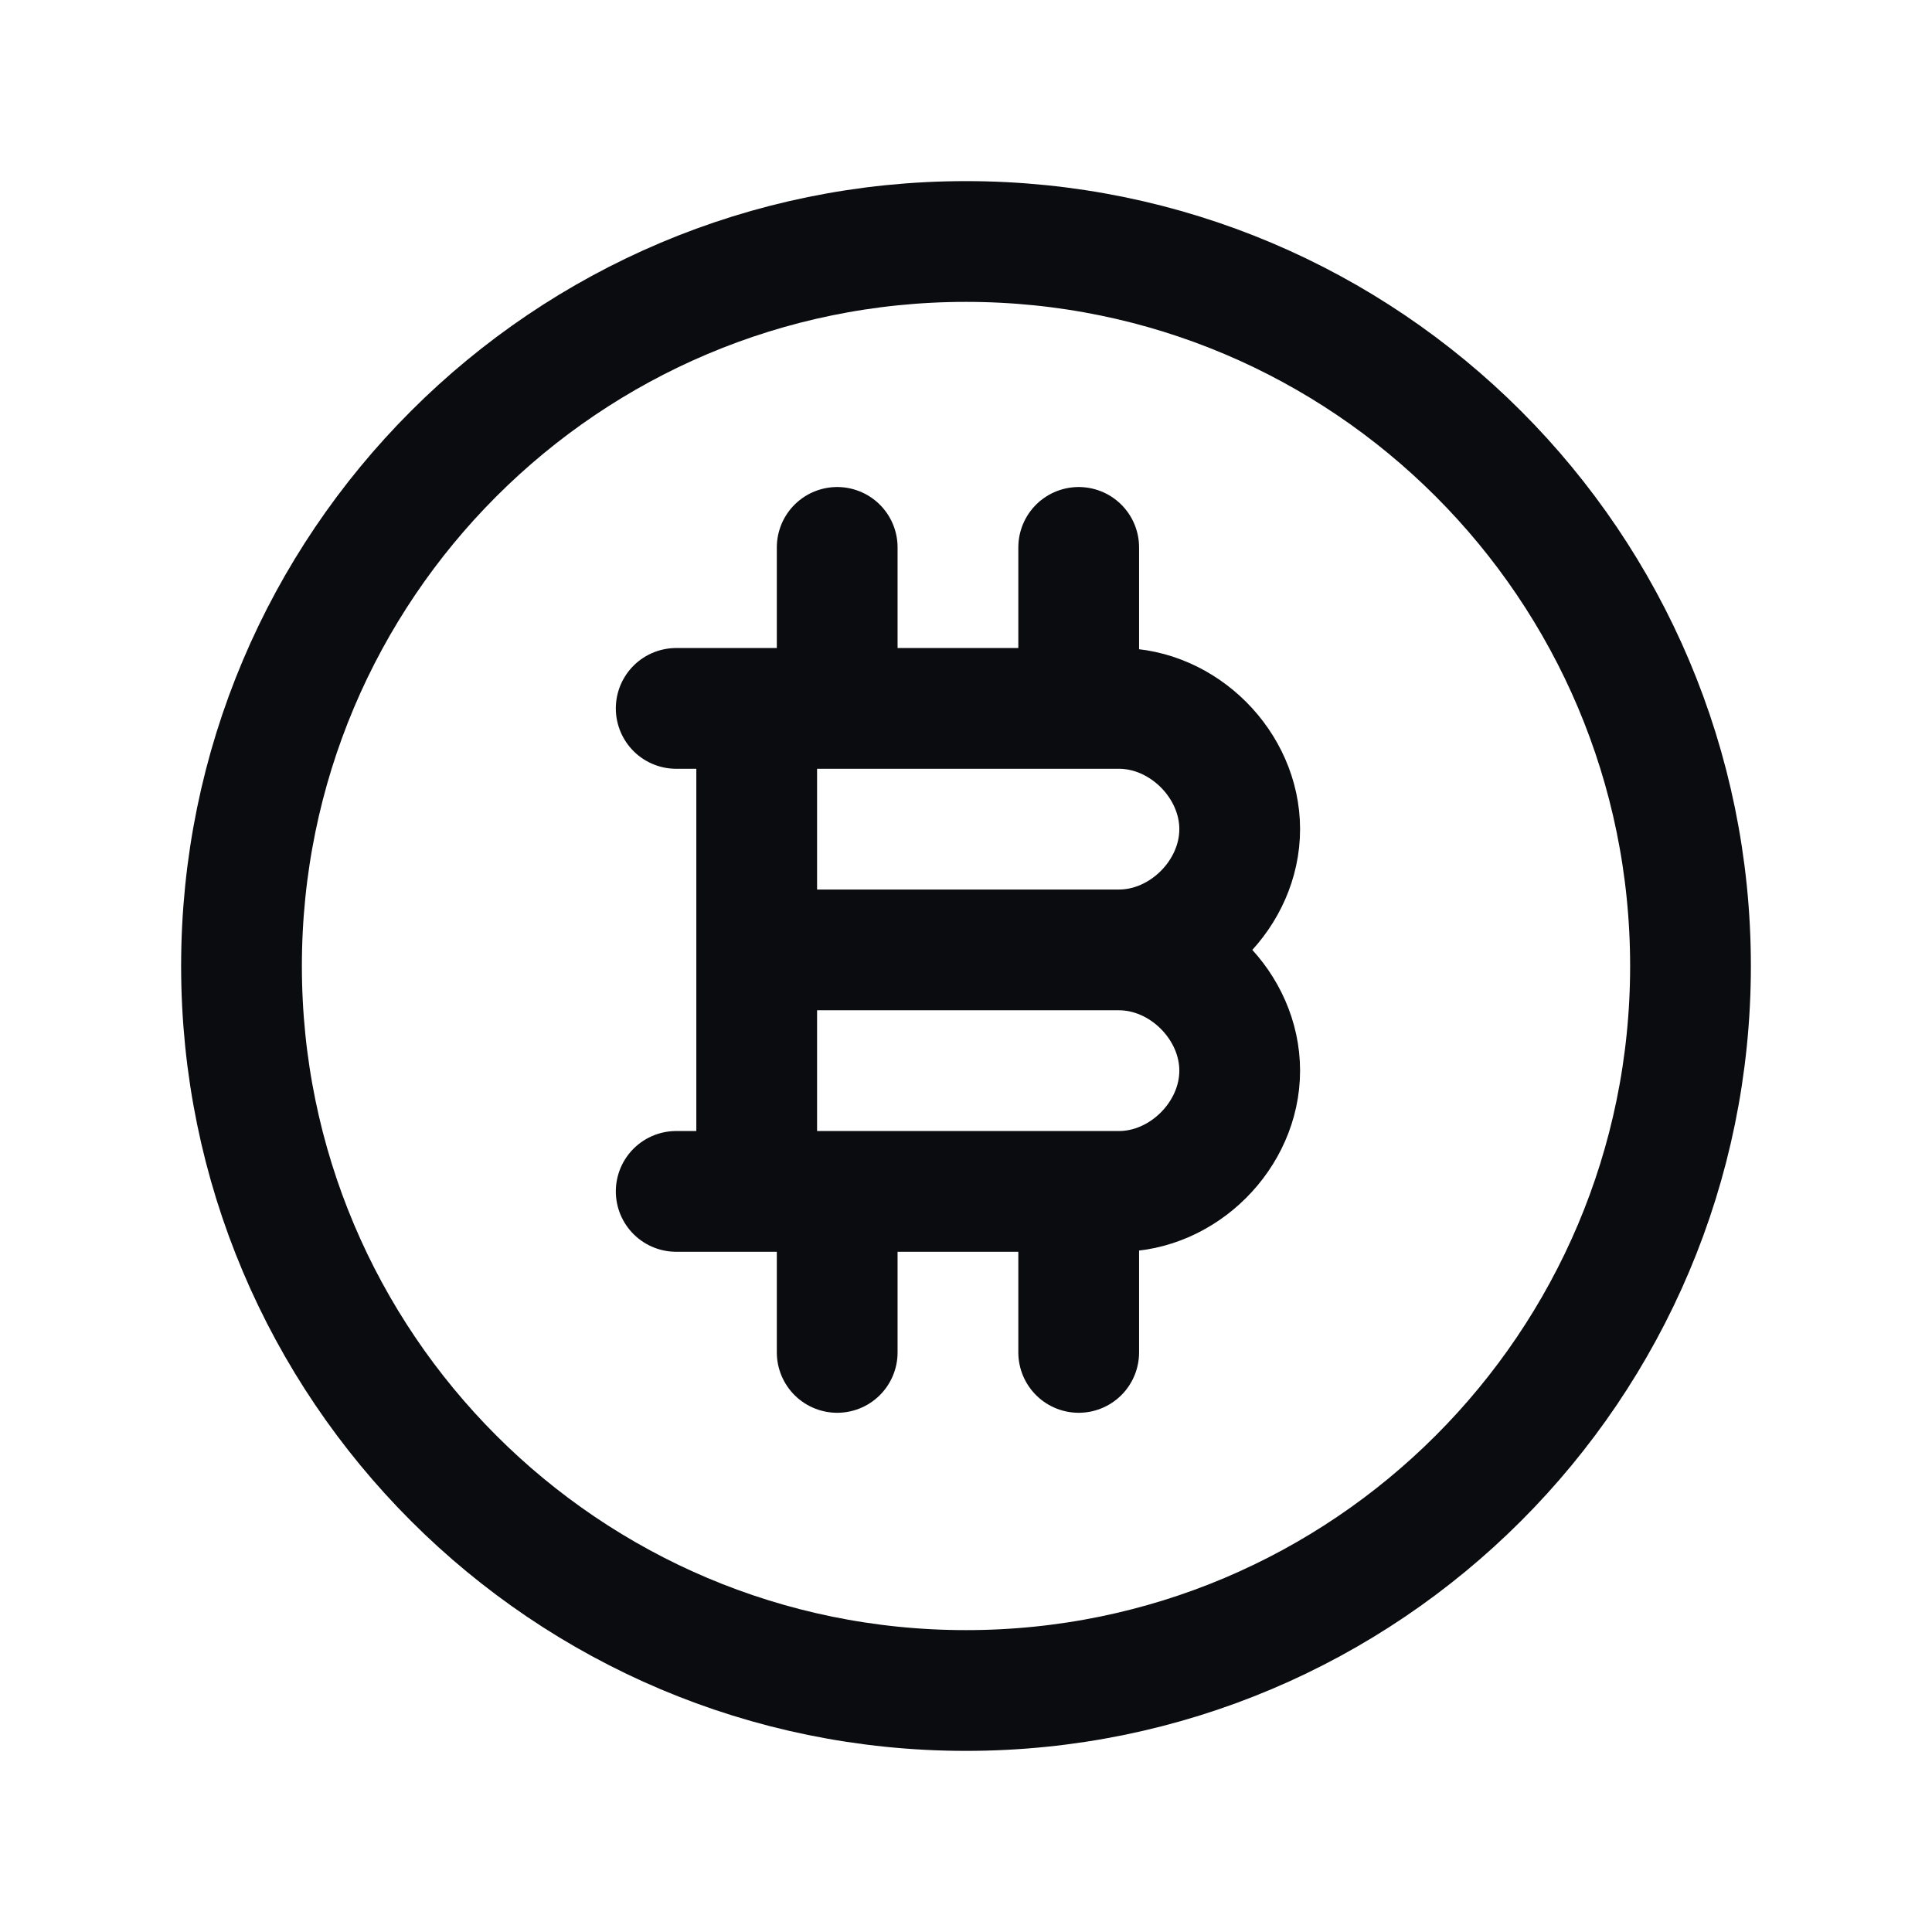 <svg width="24" height="24" viewBox="0 0 24 24" fill="none" xmlns="http://www.w3.org/2000/svg">
<path d="M12 3C7.029 3 3 7.029 3 12C3 16.971 7.029 21 12 21C16.971 21 21 16.971 21 12C21 7.029 16.971 3 12 3Z" stroke="#0A0C10" stroke-width="1.5" stroke-linecap="round" stroke-linejoin="round"/>
<path d="M13.9 11.8H9.4M13.9 11.8C14.7 11.8 15.4 11.1 15.4 10.3C15.4 9.5 14.7 8.8 13.9 8.8H9.4V11.8M13.9 11.8C14.7 11.8 15.4 12.5 15.4 13.3C15.4 14.1 14.7 14.8 13.9 14.8H9.4V11.8M11.4 8.8H8.4M10.4 6.8V8.8M13.4 6.8V8.8M10.4 14.8V16.8M13.4 14.8V16.8M11.4 14.8H8.4" stroke="#0A0C10" stroke-width="1.5" stroke-linecap="round" stroke-linejoin="round"/>
</svg>
